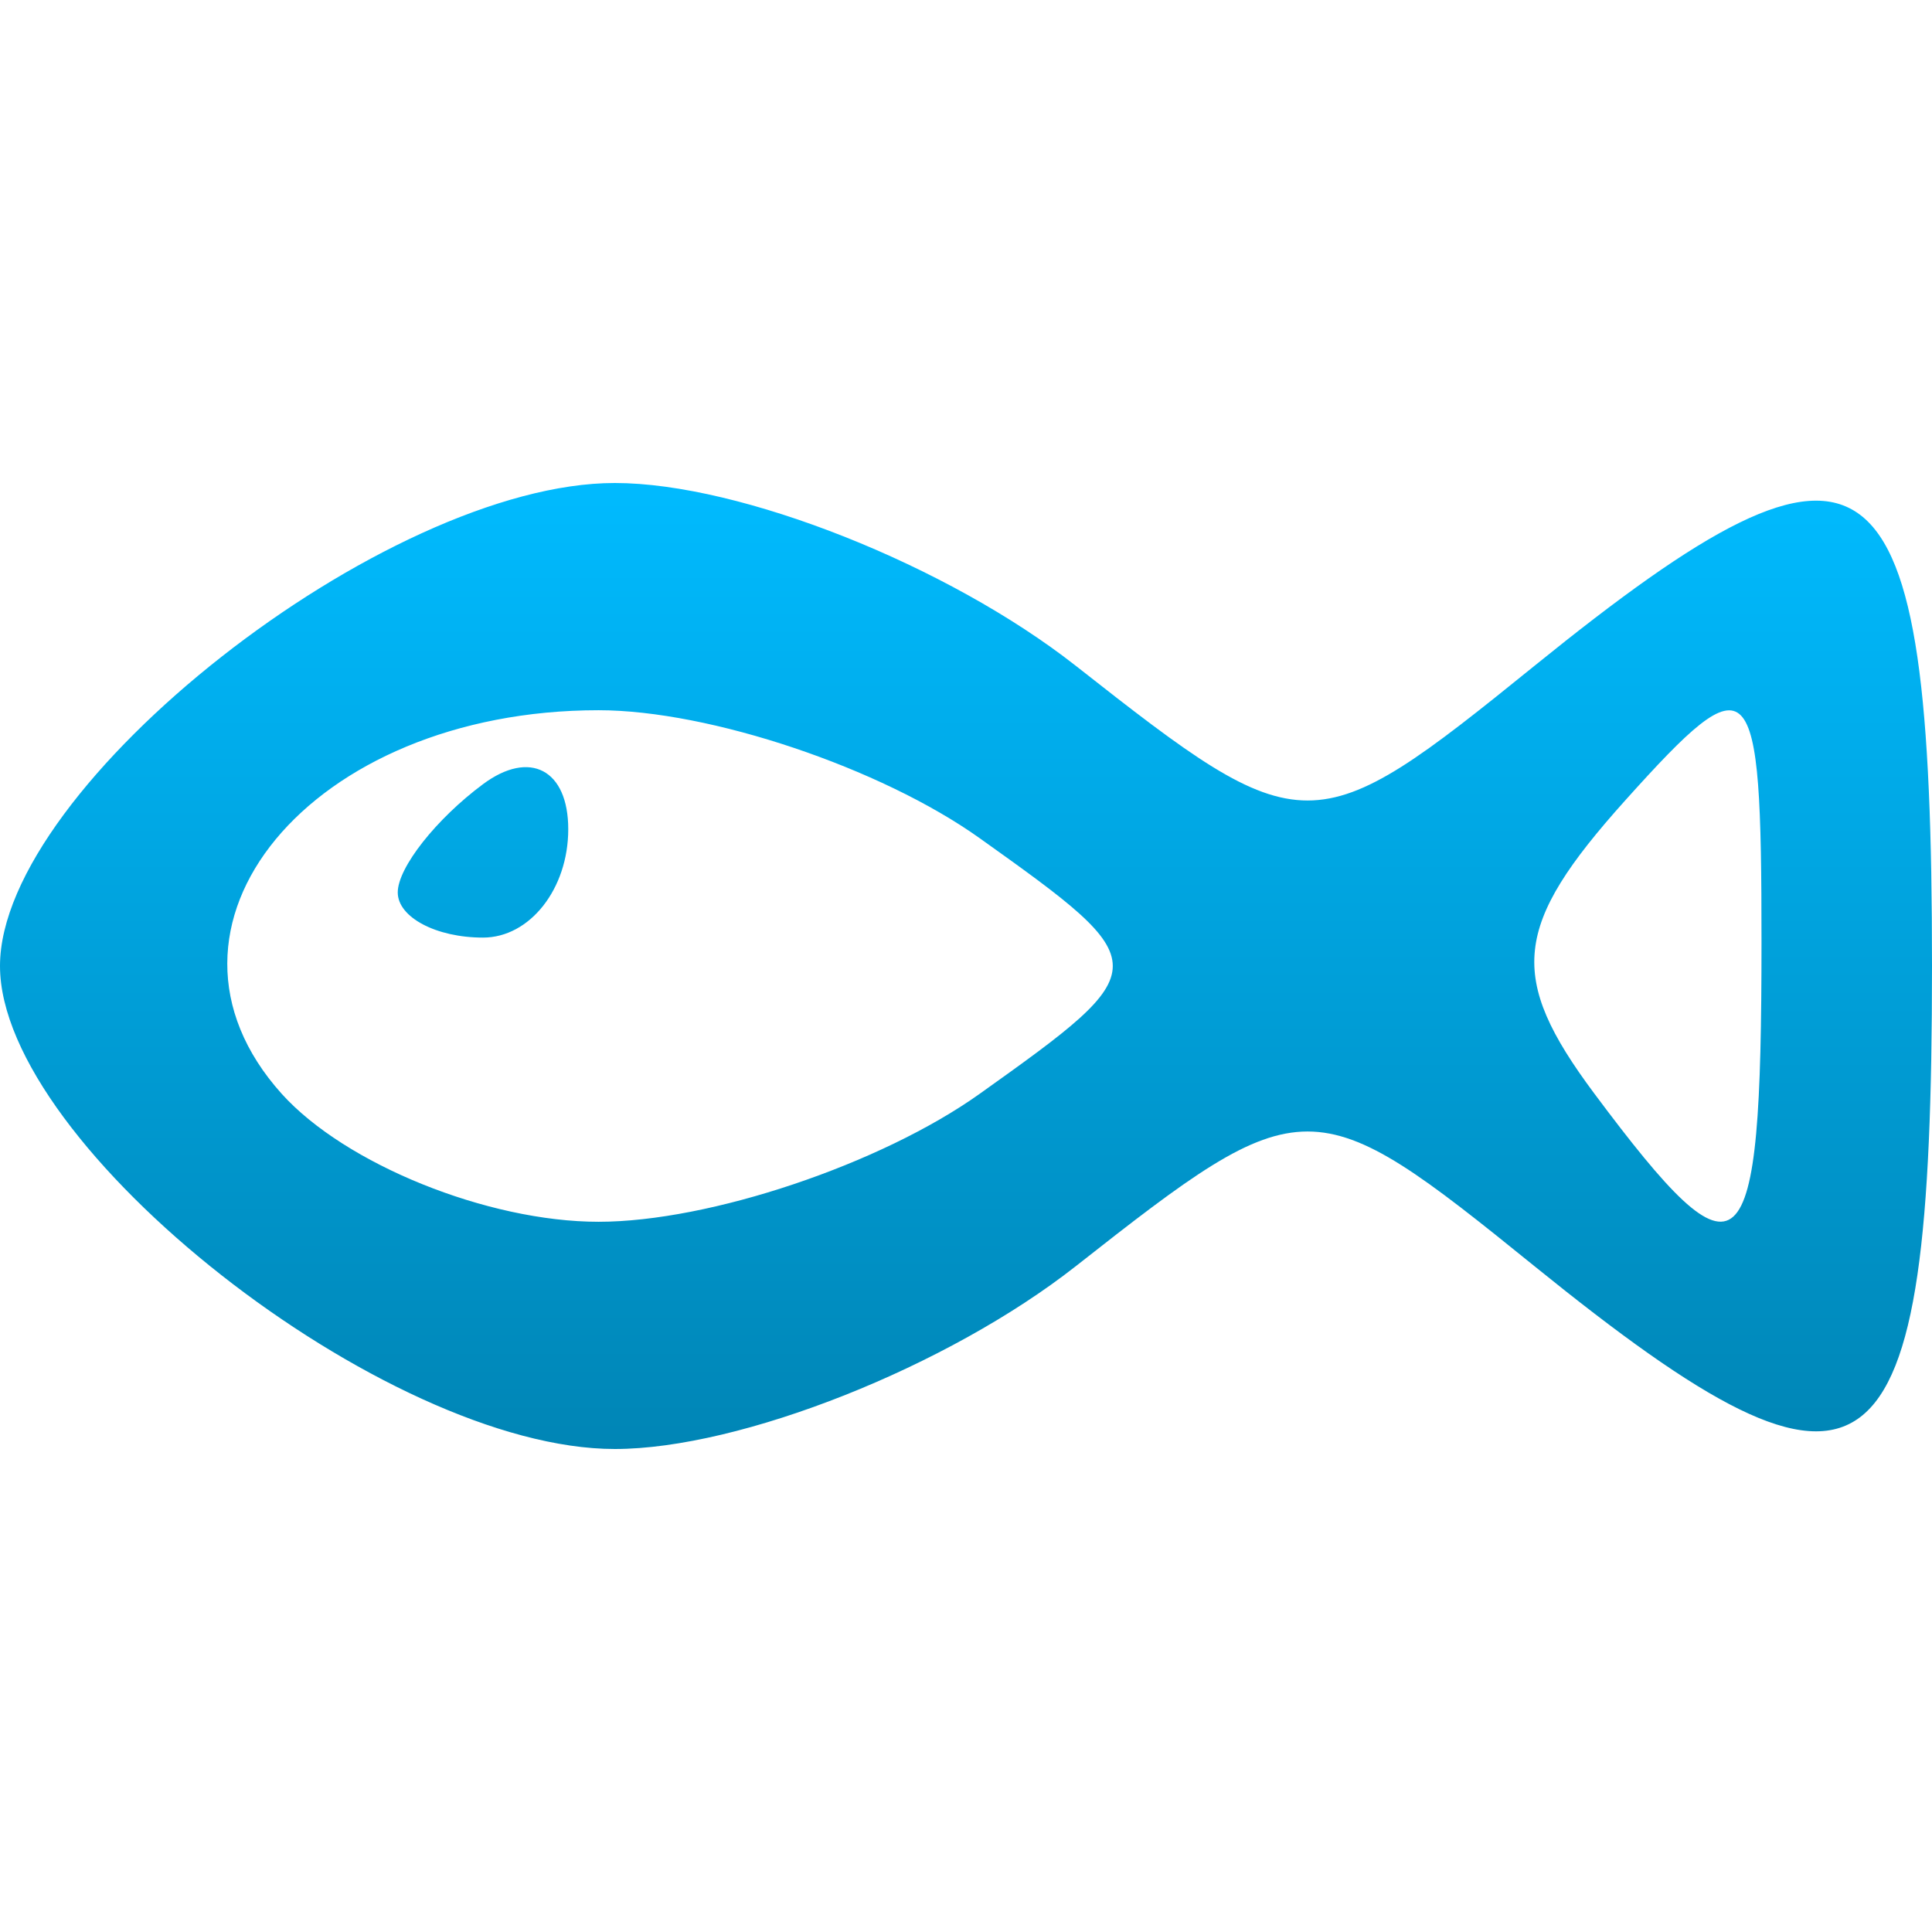 <svg xmlns="http://www.w3.org/2000/svg" xmlns:xlink="http://www.w3.org/1999/xlink" width="64" height="64" viewBox="0 0 64 64" version="1.1">
<defs>
<linearGradient id="linear0" gradientUnits="userSpaceOnUse" x1="0" y1="0" x2="0" y2="1" gradientTransform="matrix(64,0,0,32,0,16)">
<stop offset="0" style="stop-color:#00bbff;stop-opacity:1;"/>
<stop offset="1" style="stop-color:#0085b5;stop-opacity:1;"/>
</linearGradient>
</defs>
<g id="surface1">
<path style=" stroke:none;fill-rule:evenodd;fill:url(#linear0);" d="M 18.824 27.469 C 18.824 25.496 17.551 24.824 16 25.977 C 14.449 27.129 13.176 28.742 13.176 29.562 C 13.176 30.387 14.449 31.059 16 31.059 C 17.551 31.059 18.824 29.445 18.824 27.469 Z M 9.332 36.234 C 4.355 30.699 10.277 23.527 19.828 23.527 C 23.508 23.527 29.188 25.438 32.453 27.766 C 38.332 31.957 38.332 32.043 32.453 36.234 C 29.188 38.562 23.508 40.473 19.828 40.473 C 16.148 40.473 11.43 38.562 9.332 36.234 Z M 52.812 36.223 C 49.93 32.355 50.109 30.668 53.836 26.516 C 58.047 21.828 58.352 22.145 58.352 31.195 C 58.352 42.207 57.711 42.789 52.812 36.223 Z M 35.641 41.941 C 43.199 35.996 43.484 35.996 50.828 41.941 C 62.035 51.016 64 49.531 64 32 C 64 14.469 62.035 12.984 50.828 22.059 C 43.484 28.004 43.199 28.004 35.641 22.059 C 31.402 18.727 24.531 16 20.367 16 C 12.766 16 0 26.027 0 32 C 0 37.973 12.766 48 20.367 48 C 24.531 48 31.402 45.273 35.641 41.941 Z M 35.641 41.941 "/>
</g>
</svg>
